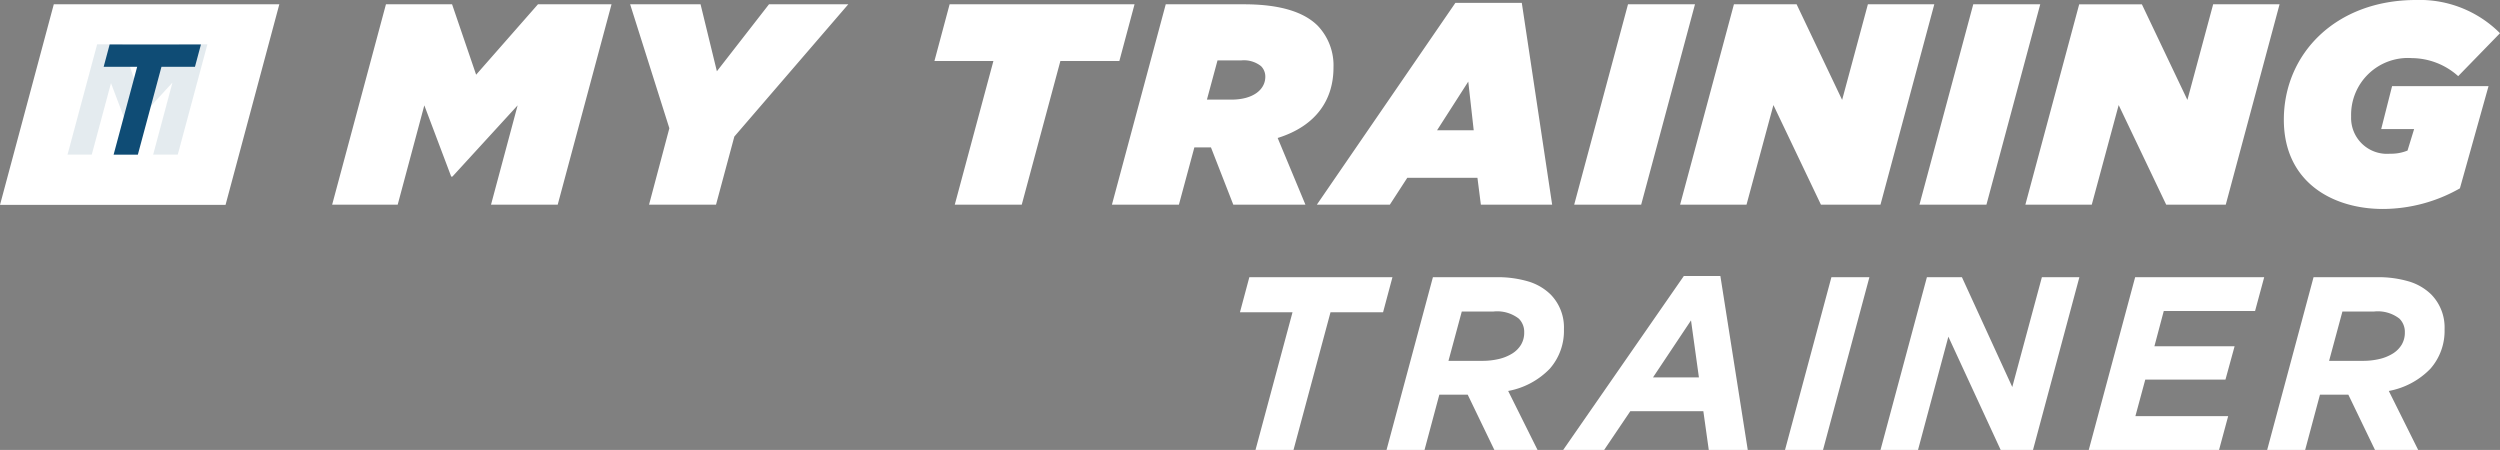 <svg xmlns="http://www.w3.org/2000/svg" width="202.638" height="36.469" viewBox="0 0 202.638 36.469"><rect x="0" y="0" width="202.638" height="36.469" fill="#808080" stroke="none"/><g transform="translate(2595.825 421.469)"><g transform="translate(73.347 6.131)"><path d="M-42.812,1h18.281l-4.36,16.26H-47.172Z" transform="translate(-2622 -428.252)" fill="#fff"/><path d="M.264-6.467H2.229l1.557-5.794L5.215-8.483h.051l3.5-3.816L7.206-6.467H9.2L11.6-15.4H9.325L5.994-11.623,4.705-15.4H2.663Z" transform="translate(-2663.962 -408.604)" fill="#0f4c75" opacity="0.11"/><path d="M-3.9-6.467h1.965l1.914-7.121H2.694L3.179-15.4h-7.4l-.485,1.812H-1.99Z" transform="translate(-2656.064 -408.595)" fill="#0f4c75"/><path d="M-151.26-12.01h5.313l2.158-8.051,2.181,5.778h.093l5.29-5.778-2.158,8.051h5.406l4.362-16.242h-5.963l-5.012,5.708-1.949-5.708h-5.36Zm25.686,0h5.429l1.485-5.522,9.235-10.72h-6.427l-4.223,5.429-1.323-5.429h-5.708l3.179,10.047Zm24.781,0h5.429l3.132-11.648h4.78l1.23-4.594h-14.989l-1.23,4.594h4.78Zm12.738,0h5.429l1.253-4.641h1.346l1.81,4.641h5.847l-2.251-5.406c3.2-1,4.525-3.179,4.525-5.708a4.651,4.651,0,0,0-1.276-3.388c-1.091-1.091-2.993-1.74-5.986-1.74h-6.334Zm7.7-8.515.859-3.179h1.926a2.235,2.235,0,0,1,1.6.464,1.191,1.191,0,0,1,.348.859c0,1.021-.951,1.856-2.761,1.856Zm8.91,8.515h5.917l1.415-2.181h5.685l.278,2.181h5.778l-2.46-16.358h-5.383Zm9.745-6.033,2.529-3.944.441,3.944Zm11.114,6.033h5.429l4.362-16.242h-5.429Zm8.585,0h5.383l2.181-8.075,3.852,8.075h4.826l4.362-16.242h-5.383l-2.088,7.75-3.689-7.75h-5.081Zm19.4,0h5.429l4.362-16.242h-5.429Zm8.585,0h5.383l2.181-8.075L-2.6-12.01H2.227L6.589-28.252H1.206L-.882-20.5l-3.689-7.75H-9.653Zm28.98.348a12.7,12.7,0,0,0,6.242-1.671l2.32-8.283H15.708l-.882,3.48h2.668l-.534,1.74a3.509,3.509,0,0,1-1.415.255,2.907,2.907,0,0,1-3.156-3.016,4.606,4.606,0,0,1,4.919-4.733,5.684,5.684,0,0,1,3.759,1.462l3.388-3.48a9.179,9.179,0,0,0-6.8-2.692c-6.543,0-10.72,4.385-10.72,9.7C6.937-13.8,10.928-11.662,14.965-11.662Z" transform="translate(-2490.99 -399)" fill="#fff"/></g><path d="M-46.56,0h3.08l3-11.16h4.26l.76-2.84h-11.6l-.76,2.84h4.26Zm10.62,0h3.08l1.2-4.48h2.3L-27.2,0h3.5l-2.38-4.78A6.248,6.248,0,0,0-22.7-6.59a4.643,4.643,0,0,0,1.14-3.19,3.814,3.814,0,0,0-1.08-2.82,4.37,4.37,0,0,0-1.79-1.05A8.743,8.743,0,0,0-27.08-14h-5.1Zm5.02-7.22,1.08-4h2.58a2.857,2.857,0,0,1,2.04.577,1.506,1.506,0,0,1,.44,1.114,1.9,1.9,0,0,1-.26,1.005,2.18,2.18,0,0,1-.72.716,3.605,3.605,0,0,1-1.08.438,5.718,5.718,0,0,1-1.34.149ZM-21.62,0h3.32l2.12-3.14h5.92L-9.82,0h3.16L-8.88-14.1h-2.96Zm7.28-5.88,3.08-4.62.64,4.62ZM-3.64,0H-.56L3.2-14H.12ZM4.1,0H7.14L9.6-9.18,13.84,0h2.62l3.76-14H17.18l-2.4,8.9L10.7-14H7.86ZM20.98,0H31.54l.74-2.74H24.76l.8-2.96h6.5l.74-2.7H26.3l.76-2.86h7.4L35.2-14H24.74ZM35.44,0h3.08l1.2-4.48h2.3L44.18,0h3.5L45.3-4.78a6.248,6.248,0,0,0,3.38-1.81,4.643,4.643,0,0,0,1.14-3.19,3.814,3.814,0,0,0-1.08-2.82,4.37,4.37,0,0,0-1.79-1.05A8.743,8.743,0,0,0,44.3-14H39.2Zm5.02-7.22,1.08-4h2.58a2.857,2.857,0,0,1,2.04.577,1.506,1.506,0,0,1,.44,1.114,1.9,1.9,0,0,1-.26,1.005,2.18,2.18,0,0,1-.72.716,3.605,3.605,0,0,1-1.08.438,5.718,5.718,0,0,1-1.34.149Z" transform="translate(-2447.5 -385)" fill="#fff"/></g></svg>